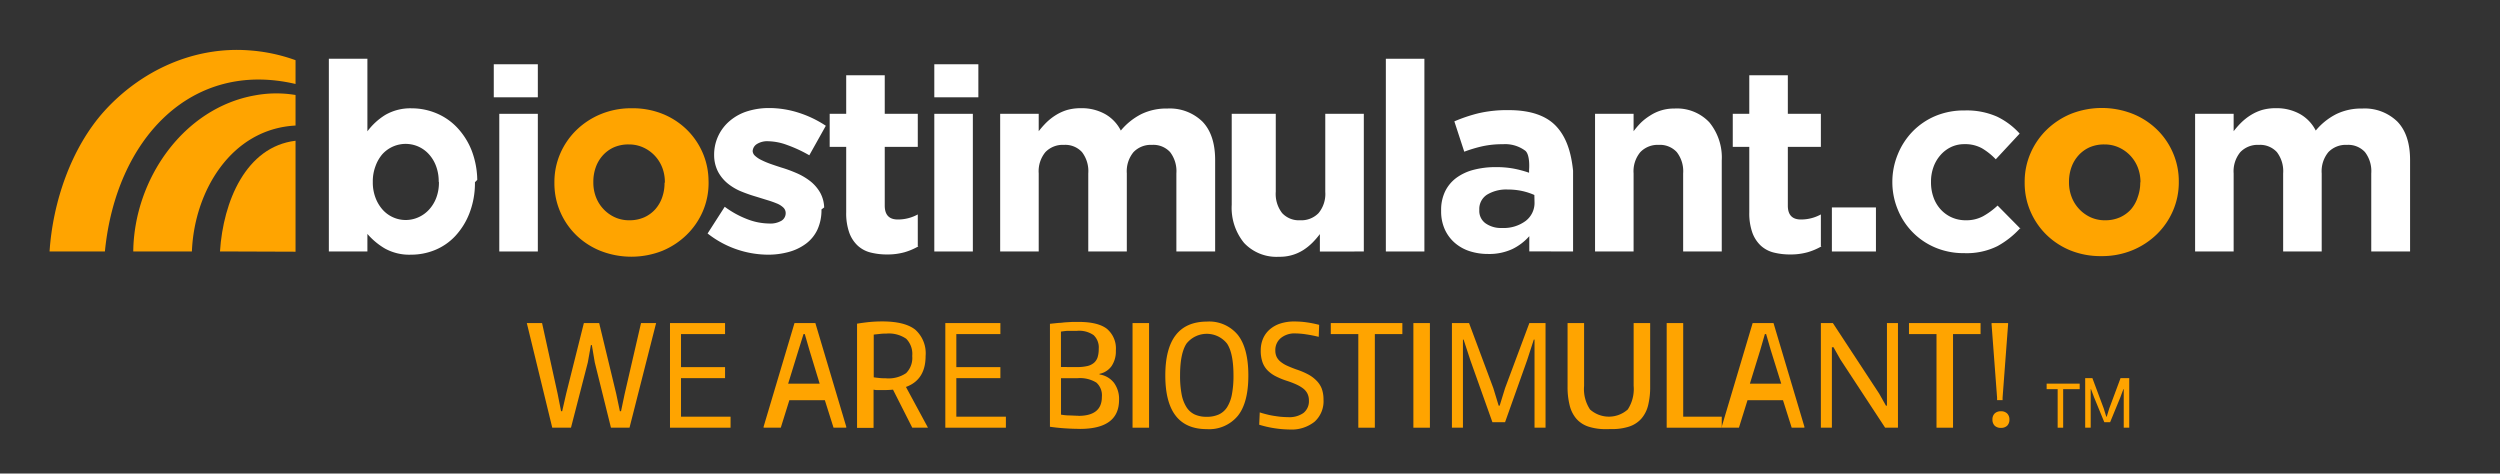<svg id="Layer_1" data-name="Layer 1" xmlns="http://www.w3.org/2000/svg" xmlns:xlink="http://www.w3.org/1999/xlink" viewBox="0 0 454 86"><rect x="0" y="0" width="454" height="86" fill="#333333" stroke="none"/><defs><style>.cls-1{fill:none;}.cls-2{clip-path:url(#clip-path);}.cls-3,.cls-5{fill:#ffa400;}.cls-3{fill-rule:evenodd;}.cls-4{fill:#fff;}</style><clipPath id="clip-path"><rect class="cls-1" x="-0.33" y="0.67" width="454" height="86"/></clipPath></defs><title>footer-logo</title><g class="cls-2"><path class="cls-3" d="M8.67,45.67l10.38,0c2-20.39,15.64-34.86,34.62-30.42V10.93a31.07,31.07,0,0,0-8.38-1.78C35.22,8.38,25.66,12.8,19,20.11,12.9,26.85,9.59,36.72,9,45.67"/><path class="cls-3" d="M53.67,17.25a21.23,21.23,0,0,0-7.32.06c-13,2.27-22,15.2-22.15,28.36l10.65,0C35.27,34.7,42,23.41,53.67,22.8Z"/><path class="cls-3" d="M53.67,45.71V25.56c-9,1.08-13.14,11-13.72,20.1Z"/><path class="cls-4" d="M86.67,32.67v.48a15.54,15.54,0,0,0-1-5.77A13,13,0,0,0,83,23.15a11,11,0,0,0-3.8-2.6,11.61,11.61,0,0,0-4.43-.88A9.12,9.12,0,0,0,70,20.85a11.72,11.72,0,0,0-3.28,3V10.67h-7v35h7V42.48a12.66,12.66,0,0,0,3.16,2.64,9.14,9.14,0,0,0,4.78,1.13A11.4,11.4,0,0,0,79,45.4a10.46,10.46,0,0,0,3.68-2.54,12.92,12.92,0,0,0,2.57-4.14,15.18,15.18,0,0,0,1-5.63m-6.54,0a7.8,7.8,0,0,1-.48,2.82,6.63,6.63,0,0,1-1.31,2.15A5.82,5.82,0,0,1,76,39.45a5.62,5.62,0,0,1-6.53-1.39,6.9,6.9,0,0,1-1.29-2.18,7.79,7.79,0,0,1-.48-2.8V33a7.79,7.79,0,0,1,.48-2.8A6.91,6.91,0,0,1,69.44,28,5.71,5.71,0,0,1,76,26.63,5.77,5.77,0,0,1,77.88,28a6.58,6.58,0,0,1,1.31,2.17,7.84,7.84,0,0,1,.48,2.8Z"/><path class="cls-4" d="M97.67,11.67h-8v6h8Zm0,9h-7v25h7Z"/><path class="cls-4" d="M149.67,37.67V38a5.94,5.94,0,0,0-.72-3,7.21,7.21,0,0,0-1.82-2.11,11.39,11.39,0,0,0-2.49-1.46q-1.39-.6-2.73-1-1.06-.34-2-.67a14.8,14.8,0,0,1-1.65-.7,4.67,4.67,0,0,1-1.15-.77,1.25,1.25,0,0,1-.43-.94v.2a1.63,1.63,0,0,1,.72-1.36,3.56,3.56,0,0,1,2.15-.54,10.44,10.44,0,0,1,3.42.69,24.58,24.58,0,0,1,4,1.86l3-5.36A19.65,19.65,0,0,0,145,20.46a17.61,17.61,0,0,0-5.29-.84,13.16,13.16,0,0,0-3.91.56,9.12,9.12,0,0,0-3.17,1.69,8,8,0,0,0-2.94,6.44V28a6.61,6.61,0,0,0,.7,3.17,7.09,7.09,0,0,0,1.8,2.18,9.7,9.7,0,0,0,2.47,1.44,27.41,27.41,0,0,0,2.71.94l2,.62a17.27,17.27,0,0,1,1.7.6,3.66,3.66,0,0,1,1.18.74,1.38,1.38,0,0,1,.43,1v0a1.61,1.61,0,0,1-.74,1.38,4,4,0,0,1-2.3.52,11.19,11.19,0,0,1-3.87-.76,17.12,17.12,0,0,1-4.16-2.28L128.5,42.4a17.88,17.88,0,0,0,10.93,3.85,14.12,14.12,0,0,0,3.83-.5,9.32,9.32,0,0,0,3.11-1.5,6.74,6.74,0,0,0,2.07-2.54,8.49,8.49,0,0,0,.74-3.68"/><path class="cls-4" d="M166.67,44.67V38.94a7.48,7.48,0,0,1-3.63.92q-2.37,0-2.37-2.52V26.67h6v-6h-6v-7h-7v7h-3v6h3V38.55a10.49,10.49,0,0,0,.55,3.68,6,6,0,0,0,1.52,2.36,5.38,5.38,0,0,0,2.33,1.26,12,12,0,0,0,3,.36,11.45,11.45,0,0,0,3.18-.4,11.18,11.18,0,0,0,2.52-1.07"/><path class="cls-4" d="M177.67,11.67h-8v6h8Zm-1,9h-7v25h7Z"/><path class="cls-4" d="M220.67,45.67V29.08q0-4.61-2.31-7A8.49,8.49,0,0,0,212,19.71a10.38,10.38,0,0,0-4.71,1,11.69,11.69,0,0,0-3.75,3,7.12,7.12,0,0,0-2.86-3,8.71,8.71,0,0,0-4.4-1.06,9,9,0,0,0-2.52.33,8.59,8.59,0,0,0-2,.91A10,10,0,0,0,190,22.27a15.72,15.72,0,0,0-1.37,1.56V20.67h-7v25h7V31.48a5.45,5.45,0,0,1,1.22-3.86,4.36,4.36,0,0,1,3.36-1.31,4.12,4.12,0,0,1,3.28,1.31,5.67,5.67,0,0,1,1.14,3.86V45.67h7V31.48a5.45,5.45,0,0,1,1.22-3.86,4.36,4.36,0,0,1,3.36-1.31,4.13,4.13,0,0,1,3.28,1.31,5.68,5.68,0,0,1,1.14,3.86V45.67Z"/><path class="cls-4" d="M247.67,45.67v-25h-7V34.85a5.44,5.44,0,0,1-1.23,3.86A4.37,4.37,0,0,1,236.1,40a4.14,4.14,0,0,1-3.27-1.31,5.65,5.65,0,0,1-1.15-3.86V20.67h-8v16.5a10.07,10.07,0,0,0,2.24,6.94,8.06,8.06,0,0,0,6.35,2.52,7.92,7.92,0,0,0,4.44-1.24,10,10,0,0,0,1.63-1.32,15.15,15.15,0,0,0,1.35-1.56v3.17Z"/><rect class="cls-4" x="251.67" y="10.67" width="7" height="35"/><path class="cls-4" d="M285.67,45.67V31c-.36-3.46-1.26-6.15-3.07-8.08S277.91,20,274,20a23,23,0,0,0-5.52.57,28.32,28.32,0,0,0-4.37,1.47l1.8,5.51a24.94,24.94,0,0,1,3.35-1,17,17,0,0,1,3.68-.36A6.1,6.1,0,0,1,277,27.38c.92.79.68,3.47.68,3.47v.52a20.32,20.32,0,0,0-2.74-.74,17.12,17.12,0,0,0-3.3-.28,15.61,15.61,0,0,0-4,.48,9.16,9.16,0,0,0-3.14,1.45,6.74,6.74,0,0,0-2.05,2.44,7.72,7.72,0,0,0-.74,3.5v.1a7.92,7.92,0,0,0,.67,3.35,7.15,7.15,0,0,0,1.83,2.45,7.75,7.75,0,0,0,2.7,1.5,10.78,10.78,0,0,0,3.31.5,10,10,0,0,0,4.4-.88,9.83,9.83,0,0,0,3.1-2.35v2.76Zm-7-8.92a4.11,4.11,0,0,1-1.61,3.37,6.68,6.68,0,0,1-4.28,1.28,4.87,4.87,0,0,1-3-.84,2.77,2.77,0,0,1-1.14-2.38v-.1a3.09,3.09,0,0,1,1.39-2.72,6.7,6.7,0,0,1,3.81-.94,11.88,11.88,0,0,1,2.6.27,11.59,11.59,0,0,1,2.2.72Z"/><path class="cls-4" d="M312.67,45.67V29.17a10.08,10.08,0,0,0-2.24-6.94,8.06,8.06,0,0,0-6.35-2.52A7.9,7.9,0,0,0,299.64,21,9.72,9.72,0,0,0,298,22.27a15.13,15.13,0,0,0-1.34,1.56V20.67h-7v25h7V31.48a5.41,5.41,0,0,1,1.23-3.86,4.37,4.37,0,0,1,3.34-1.31,4.14,4.14,0,0,1,3.27,1.31,5.64,5.64,0,0,1,1.16,3.86V45.67Z"/><path class="cls-4" d="M330.67,44.67V38.94a7.48,7.48,0,0,1-3.63.92q-2.37,0-2.37-2.52V26.67h6v-6h-6v-7h-7v7h-3v6h3V38.55a10.54,10.54,0,0,0,.55,3.68,6.08,6.08,0,0,0,1.52,2.36,5.4,5.4,0,0,0,2.33,1.26,12,12,0,0,0,3,.36,11.44,11.44,0,0,0,3.18-.4,11.19,11.19,0,0,0,2.52-1.07"/><rect class="cls-4" x="332.67" y="37.67" width="8" height="8"/><path class="cls-4" d="M366.91,41.53l-4.15-4.2a13.17,13.17,0,0,1-2.64,1.94A6.39,6.39,0,0,1,357,40a6.16,6.16,0,0,1-2.61-.54,6.08,6.08,0,0,1-2-1.47,6.41,6.41,0,0,1-1.28-2.19,8,8,0,0,1-.44-2.71V33a7.71,7.71,0,0,1,.44-2.64,6.65,6.65,0,0,1,1.26-2.17,6,6,0,0,1,1.91-1.47,5.51,5.51,0,0,1,2.45-.54,6.28,6.28,0,0,1,3.2.75,11.67,11.67,0,0,1,2.5,2l4.34-4.67a13.24,13.24,0,0,0-4.11-3.08,13.59,13.59,0,0,0-5.88-1.12,13.36,13.36,0,0,0-5.3,1,12.59,12.59,0,0,0-4.13,2.8A12.9,12.9,0,0,0,344.65,28a13.12,13.12,0,0,0-1,5v.09a13,13,0,0,0,1,5,12.59,12.59,0,0,0,6.83,6.88,13.16,13.16,0,0,0,5.2,1,12.56,12.56,0,0,0,6.07-1.28,15.93,15.93,0,0,0,4.15-3.29"/><path class="cls-4" d="M437.67,45.67V29.08q0-4.61-2.31-7A8.49,8.49,0,0,0,429,19.71a10.4,10.4,0,0,0-4.71,1,11.68,11.68,0,0,0-3.75,3,7.15,7.15,0,0,0-2.86-3,8.7,8.7,0,0,0-4.4-1.06,8.92,8.92,0,0,0-2.52.33,8.62,8.62,0,0,0-2,.91A9.94,9.94,0,0,0,407,22.27a15.47,15.47,0,0,0-1.37,1.56V20.67h-7v25h7V31.48a5.45,5.45,0,0,1,1.22-3.86,4.36,4.36,0,0,1,3.35-1.31,4.13,4.13,0,0,1,3.28,1.31,5.68,5.68,0,0,1,1.14,3.86V45.67h7V31.48a5.45,5.45,0,0,1,1.22-3.86,4.37,4.37,0,0,1,3.36-1.31,4.13,4.13,0,0,1,3.28,1.31,5.68,5.68,0,0,1,1.14,3.86V45.67Z"/><path class="cls-5" d="M128.67,32.67V33a13,13,0,0,0-1.06-5.24,13.2,13.2,0,0,0-2.92-4.25,13.54,13.54,0,0,0-4.42-2.85,14.6,14.6,0,0,0-5.55-1,14.45,14.45,0,0,0-5.6,1.06,14,14,0,0,0-4.44,2.9,13.33,13.33,0,0,0-2.94,4.27,13,13,0,0,0-1.06,5.24v.1a13,13,0,0,0,1.06,5.24,13.21,13.21,0,0,0,2.92,4.25,13.56,13.56,0,0,0,4.42,2.85,15.36,15.36,0,0,0,11.15,0,14,14,0,0,0,4.44-2.9,13.32,13.32,0,0,0,2.95-4.27,13,13,0,0,0,1.06-5.24m-8,.09a7.73,7.73,0,0,1-.44,2.62A6.42,6.42,0,0,1,119,38a6,6,0,0,1-2,1.46,6.51,6.51,0,0,1-2.71.54,6.19,6.19,0,0,1-2.67-.56,6.64,6.64,0,0,1-3.41-3.69,7.35,7.35,0,0,1-.46-2.62V33a7.74,7.74,0,0,1,.44-2.62,6.44,6.44,0,0,1,1.28-2.16,6,6,0,0,1,2-1.46,6.53,6.53,0,0,1,2.72-.53,6.23,6.23,0,0,1,2.65.56,6.61,6.61,0,0,1,3.44,3.69,7.32,7.32,0,0,1,.46,2.62Z"/><path class="cls-5" d="M395.67,32.67V33a12.92,12.92,0,0,0-1.06-5.24,13.16,13.16,0,0,0-2.92-4.25,13.56,13.56,0,0,0-4.42-2.85,15.32,15.32,0,0,0-11.15,0,14,14,0,0,0-4.44,2.9,13.33,13.33,0,0,0-2.94,4.27,13,13,0,0,0-1.06,5.24v.1a13,13,0,0,0,1.06,5.24,13.28,13.28,0,0,0,2.92,4.25,13.57,13.57,0,0,0,4.41,2.85,14.66,14.66,0,0,0,5.56,1,14.49,14.49,0,0,0,5.6-1.06,14,14,0,0,0,4.44-2.9,13.28,13.28,0,0,0,2.94-4.27,12.94,12.94,0,0,0,1.06-5.24m-7,.09a7.64,7.64,0,0,1-.44,2.62A6.37,6.37,0,0,1,387,38a6,6,0,0,1-2,1.46,6.51,6.51,0,0,1-2.72.54,6.19,6.19,0,0,1-2.67-.56,6.66,6.66,0,0,1-3.41-3.69,7.31,7.31,0,0,1-.47-2.62V33a7.74,7.74,0,0,1,.44-2.62,6.47,6.47,0,0,1,1.28-2.16,6,6,0,0,1,2-1.46,6.54,6.54,0,0,1,2.72-.53,6.22,6.22,0,0,1,2.64.56,6.62,6.62,0,0,1,3.44,3.69,7.41,7.41,0,0,1,.46,2.62Z"/><polygon class="cls-5" points="95.67 58.67 98.44 58.67 101.26 71.48 101.89 74.67 102.09 74.67 102.82 71.48 106.03 58.67 108.81 58.67 111.9 71.48 112.57 74.67 112.78 74.67 113.45 71.48 116.41 58.67 119.15 58.67 114.32 77.67 110.95 77.67 108.01 65.81 107.48 62.67 107.31 62.67 106.75 65.81 103.69 77.67 100.29 77.67 95.67 58.67"/><polygon class="cls-5" points="121.67 58.67 131.67 58.67 131.67 60.67 123.67 60.67 123.67 66.67 131.67 66.67 131.67 68.67 123.67 68.67 123.67 75.67 132.67 75.67 132.67 77.67 121.67 77.67 121.67 58.67"/><path class="cls-5" d="M138.67,77.49l5.61-18.82h3.79l5.61,18.82v.18h-2.31l-1.58-5h-6.44l-1.56,5h-3.12Zm10.18-7.82L147,63.61l-.85-2.94h-.23L145,63.61l-1.87,6.06Z"/><path class="cls-5" d="M162.17,70.76q-.82.08-1.77.08l-1,0a3.25,3.25,0,0,1-.76-.08v6.94h-3V58.78c.86-.14,1.61-.24,2.35-.31s1.49-.1,2.22-.1q4.11,0,6,1.5a5.74,5.74,0,0,1,1.88,4.77q0,4.34-3.57,5.63l4,7.4h-2.85Zm-1.29-2.06a5.69,5.69,0,0,0,3.67-.94,3.9,3.9,0,0,0,1.11-3.12,3.92,3.92,0,0,0-1.09-3.12,5.53,5.53,0,0,0-3.61-.94c-.31,0-.67,0-1.08.05l-1.21.13v7.76c.31.05.66.09,1.05.13s.78.05,1.16.05"/><polygon class="cls-5" points="171.67 58.67 181.67 58.67 181.67 60.67 173.67 60.67 173.67 66.67 181.67 66.67 181.67 68.67 173.67 68.67 173.67 75.67 182.67 75.67 182.67 77.67 171.67 77.67 171.67 58.67"/><path class="cls-5" d="M196.09,77.88q-1.3,0-2.76-.1t-2.66-.28V58.8l1.57-.16c.47,0,.91-.09,1.33-.11l1.18-.07,1.11,0q3.53,0,5.15,1.25a4.66,4.66,0,0,1,1.63,3.94,4.78,4.78,0,0,1-.77,2.82,3.57,3.57,0,0,1-2.2,1.42V68a4.09,4.09,0,0,1,2.62,1.51,4.94,4.94,0,0,1,.93,3.12q0,5.26-7.13,5.26m-.26-2.37q4.27,0,4.27-3.44a3.08,3.08,0,0,0-1-2.6,5.66,5.66,0,0,0-3.42-.8h-3V75.3a11.17,11.17,0,0,0,1.29.14c.6,0,1.23.06,1.88.06m-.26-8.84a8.06,8.06,0,0,0,1.84-.18,2.88,2.88,0,0,0,1.22-.58,2.24,2.24,0,0,0,.67-1,5.09,5.09,0,0,0,.21-1.56,3.07,3.07,0,0,0-.93-2.48,4.59,4.59,0,0,0-3-.78c-.55,0-1.05,0-1.52,0s-.93.07-1.41.14v6.43Z"/><rect class="cls-5" x="205.67" y="58.67" width="3" height="19"/><path class="cls-5" d="M219.15,77.93q-7.53,0-7.53-9.74t7.53-9.79a6.74,6.74,0,0,1,5.65,2.43q1.9,2.43,1.9,7.36t-1.9,7.31a6.74,6.74,0,0,1-5.65,2.43m0-2.24a5.2,5.2,0,0,0,2.18-.42,3.55,3.55,0,0,0,1.52-1.34,6.63,6.63,0,0,0,.87-2.34,17.8,17.8,0,0,0,.28-3.41q0-4-1.16-5.77a4.7,4.7,0,0,0-7.38,0q-1.16,1.79-1.16,5.77a17.73,17.73,0,0,0,.28,3.41,6.69,6.69,0,0,0,.88,2.34,3.56,3.56,0,0,0,1.5,1.34,5.11,5.11,0,0,0,2.17.42"/><path class="cls-5" d="M234.2,78a19.79,19.79,0,0,1-5.53-.87l.1-2.24c.36.12.75.23,1.18.34s.87.21,1.33.28.9.14,1.35.18.86.06,1.23.06A4.43,4.43,0,0,0,236.7,75a2.71,2.71,0,0,0,1-2.25,2.8,2.8,0,0,0-.26-1.25,2.68,2.68,0,0,0-.76-.93,6.16,6.16,0,0,0-1.22-.73,15.35,15.35,0,0,0-1.64-.64,13.68,13.68,0,0,1-2.11-.85,5.75,5.75,0,0,1-1.52-1.09,4.06,4.06,0,0,1-.93-1.51,6.27,6.27,0,0,1-.31-2.08,5.4,5.4,0,0,1,.42-2.18,4.62,4.62,0,0,1,1.22-1.67,5.51,5.51,0,0,1,1.93-1.07,8.12,8.12,0,0,1,2.54-.37,16.09,16.09,0,0,1,2.11.14,20.64,20.64,0,0,1,2.39.47l-.08,2.18c-.77-.19-1.53-.34-2.28-.45a13.54,13.54,0,0,0-1.94-.17,3.92,3.92,0,0,0-2.66.84,2.82,2.82,0,0,0-1,2.25,2.65,2.65,0,0,0,.23,1.15,2.61,2.61,0,0,0,.71.89,5.36,5.36,0,0,0,1.19.73c.48.22,1.05.45,1.72.69a13.56,13.56,0,0,1,2.05.86,6.14,6.14,0,0,1,1.53,1.12,4.2,4.2,0,0,1,1,1.5,5.84,5.84,0,0,1,.32,2,5,5,0,0,1-1.62,4A6.7,6.7,0,0,1,234.2,78"/><polygon class="cls-5" points="246.67 60.67 241.67 60.67 241.67 58.67 254.67 58.67 254.67 60.67 249.67 60.67 249.67 77.67 246.67 77.67 246.67 60.67"/><rect class="cls-5" x="256.67" y="58.67" width="3" height="19"/><polygon class="cls-5" points="263.67 58.67 266.78 58.67 271.19 70.49 272.16 73.67 272.34 73.67 273.32 70.49 277.73 58.67 280.67 58.67 280.67 77.67 278.67 77.67 278.67 61.67 278.54 61.67 277.32 65.43 273.32 76.67 271.02 76.67 267.02 65.43 265.79 61.67 265.67 61.67 265.67 77.67 263.67 77.67 263.67 58.67"/><path class="cls-5" d="M291.69,77.93a9.94,9.94,0,0,1-3.24-.46,5,5,0,0,1-2.17-1.41,5.84,5.84,0,0,1-1.22-2.41,13.67,13.67,0,0,1-.39-3.47V58.67h3V70.1a6.7,6.7,0,0,0,1.08,4.26,5.15,5.15,0,0,0,6.85,0,6.77,6.77,0,0,0,1.07-4.28V58.67h3v11.5a13.82,13.82,0,0,1-.38,3.47,5.76,5.76,0,0,1-1.24,2.41,5.08,5.08,0,0,1-2.18,1.41,9.94,9.94,0,0,1-3.24.46"/><polygon class="cls-5" points="302.67 58.67 305.67 58.67 305.67 75.67 312.67 75.67 312.67 77.67 302.67 77.67 302.67 58.67"/><path class="cls-5" d="M312.67,77.49l5.61-18.82h3.79l5.61,18.82v.18h-2.31l-1.58-5h-6.44l-1.56,5h-3.12Zm10.8-7.82-1.89-6.06-.85-2.94h-.23l-.85,2.94-1.87,6.06Z"/><polygon class="cls-5" points="330.67 58.67 332.85 58.67 341.25 71.47 342.49 73.67 342.67 73.67 342.67 58.67 344.67 58.67 344.67 77.67 342.34 77.67 334.2 65.26 332.96 63.05 332.67 63.07 332.67 77.67 330.67 77.67 330.67 58.67"/><polygon class="cls-5" points="351.67 60.67 346.67 60.67 346.67 58.67 359.67 58.67 359.67 60.67 354.67 60.67 354.67 77.67 351.67 77.67 351.67 60.67"/><path class="cls-5" d="M363.37,77.7a1.55,1.55,0,0,1-1.14-.4,1.51,1.51,0,0,1-.4-1.12,1.46,1.46,0,0,1,.4-1.09,1.54,1.54,0,0,1,1.14-.4,1.51,1.51,0,0,1,1.14.41,1.48,1.48,0,0,1,.4,1.08,1.52,1.52,0,0,1-.4,1.12,1.55,1.55,0,0,1-1.14.4m-.7-5.48-1-13.31v-.24h3v.24l-1,13.31v.45h-1Z"/><polygon class="cls-5" points="373.67 70.67 371.67 70.67 371.67 69.67 377.67 69.67 377.67 70.67 374.67 70.67 374.67 77.67 373.67 77.67 373.67 70.67"/><polygon class="cls-5" points="378.67 68.67 379.98 68.67 382.04 74.18 382.5 75.67 382.58 75.67 383.04 74.18 385.09 68.67 386.67 68.67 386.67 77.67 385.67 77.67 385.67 70.67 385.61 70.67 385.05 72.17 383.2 76.67 382.14 76.67 380.29 72.17 379.73 70.67 379.67 70.67 379.67 77.67 378.67 77.67 378.67 68.67"/></g></svg>